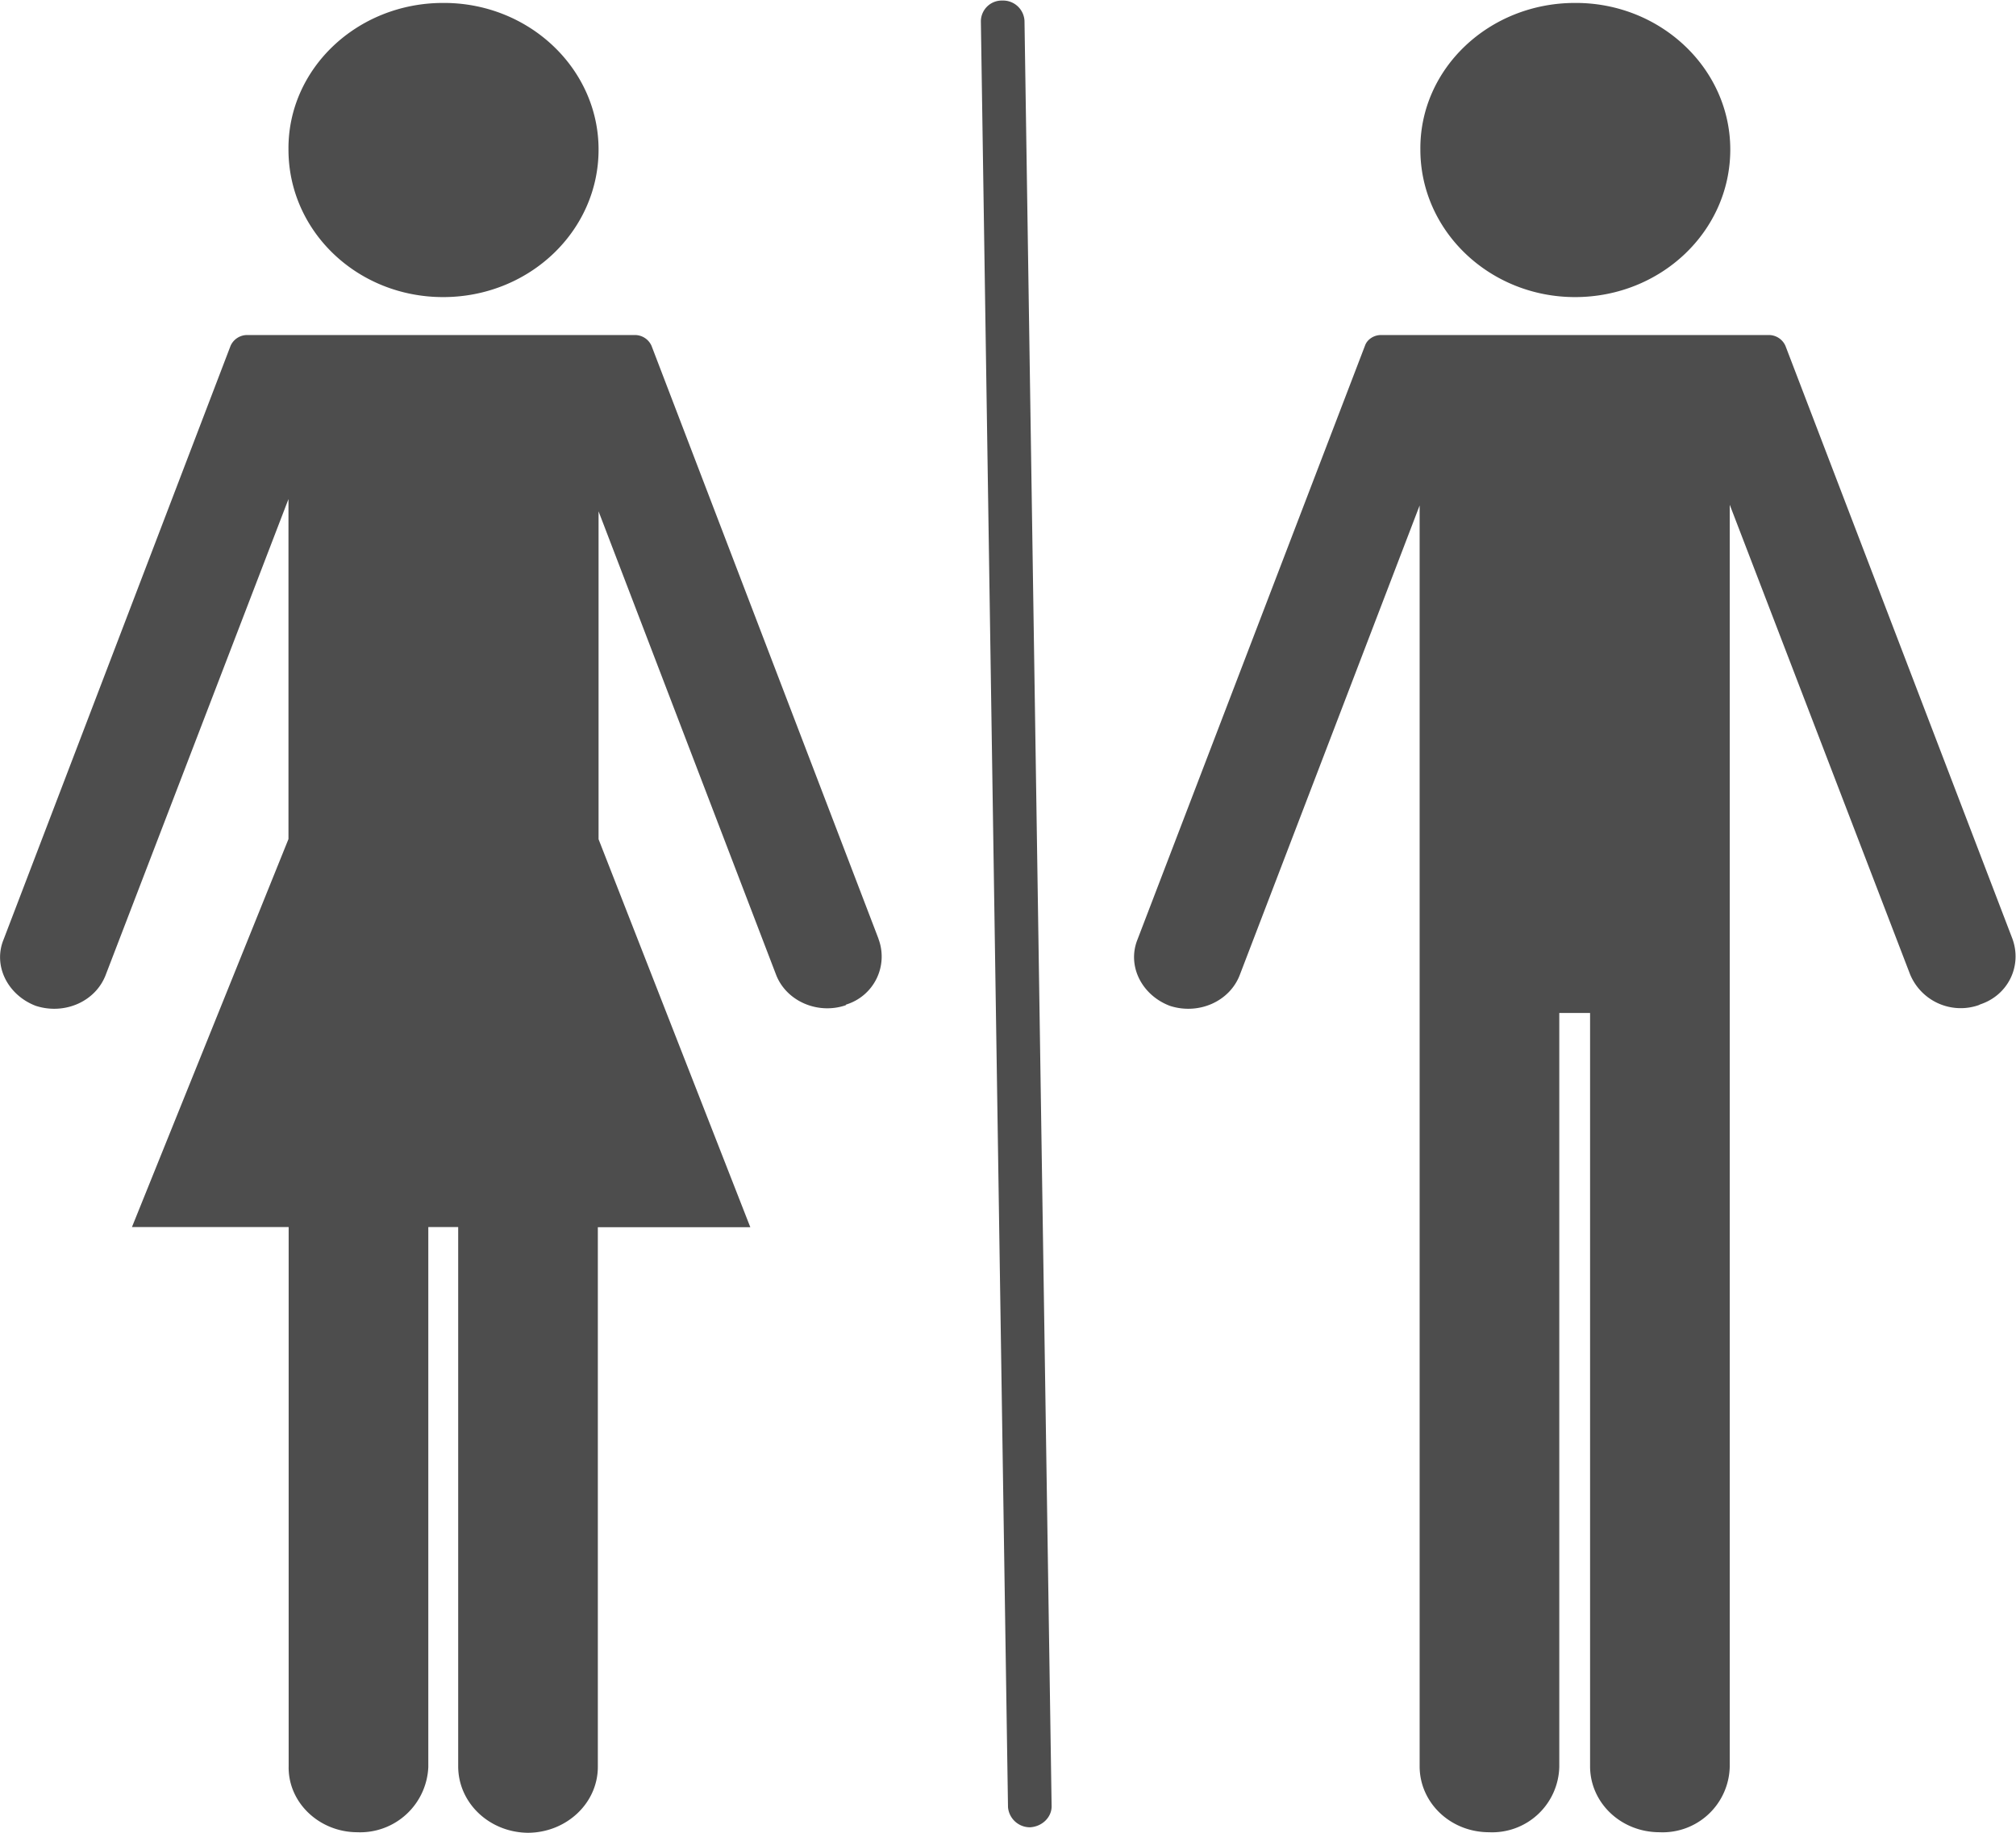<svg xmlns="http://www.w3.org/2000/svg" width="11" height="10" viewBox="0 0 11 10"><path d="M9.441.816c0 .446-.379.805-.847.805-.465 0-.844-.36-.844-.805-.004-.441.375-.8.844-.8h.004c.464 0 .843.359.843.8m-6.175 0c0 .446-.38.805-.848.805-.469 0-.844-.36-.844-.805-.004-.441.375-.8.844-.8h.004c.465 0 .844.359.844.8m7.714 4.305L9.742 1.887a.099.099 0 00-.09-.059H7.535c-.039 0-.074.024-.086.055L6.207 5.125c-.059.145.023.305.176.363.156.051.328-.023.383-.172l.98-2.558v6.879c0 .199.168.36.379.36a.366.366 0 00.383-.356V5.527h.168v4.11c0 .199.168.36.379.36a.366.366 0 00.383-.356V2.754l.984 2.562a.299.299 0 00.375.168l.008-.004c.152-.05.23-.21.175-.359m-6.187 0L3.555 1.887a.099.099 0 00-.09-.059H1.348a.099.099 0 00-.09.059L.02 5.125c-.06.145.023.305.175.363.157.051.328-.023.383-.172l.996-2.593v1.855L.72 6.695h.855v2.942c-.004.199.168.36.375.36a.372.372 0 00.387-.356V6.695H2.5v2.942c0 .199.168.36.379.363.21 0 .383-.16.383-.36V6.696h.832l-.828-2.117V2.79l.968 2.527c.055.145.227.22.38.168l.003-.004a.274.274 0 00.176-.359m.828 4.848c.066-.004.117-.055.117-.114L5.59.113a.117.117 0 00-.121-.11.114.114 0 00-.117.114L5.5 9.86a.12.12 0 00.121.11zm0 0" fill="#4d4d4d"/></svg>